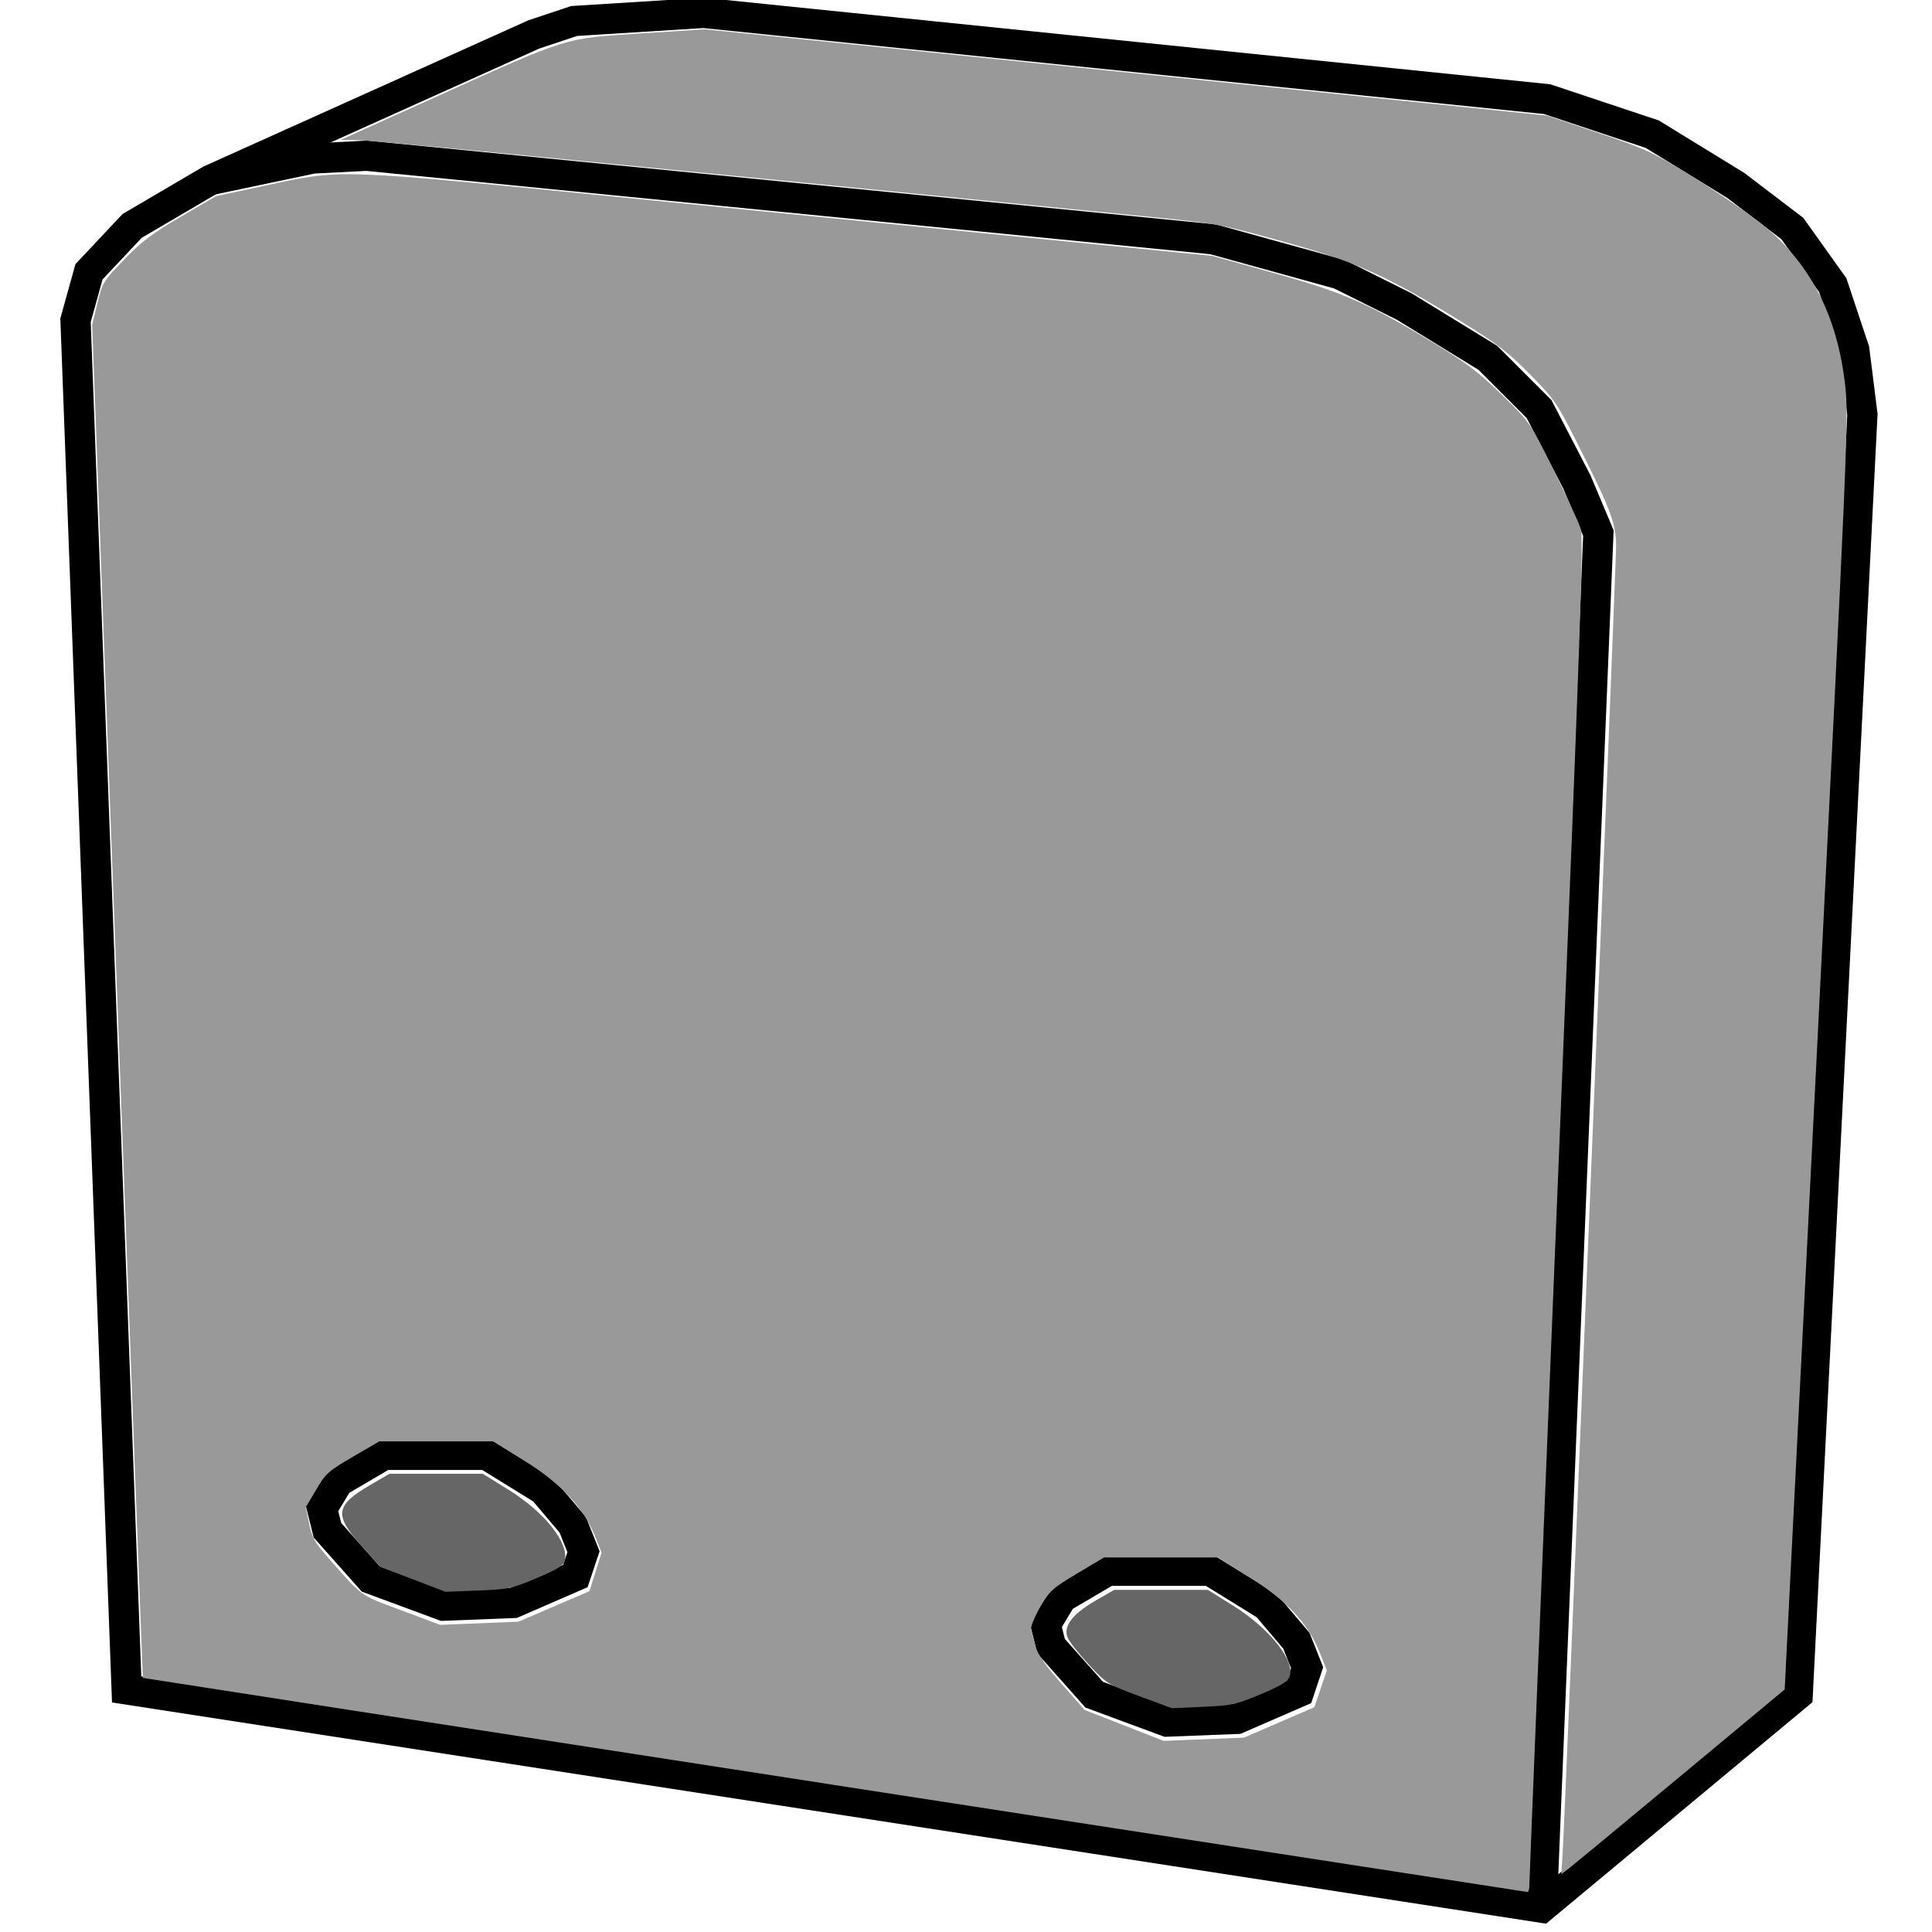 <?xml version="1.0" encoding="UTF-8" standalone="no"?>
<!-- Created with Inkscape (http://www.inkscape.org/) -->

<svg
   xmlns:dc="http://purl.org/dc/elements/1.1/"
   xmlns:cc="http://creativecommons.org/ns#"
   xmlns:rdf="http://www.w3.org/1999/02/22-rdf-syntax-ns#"
   xmlns:svg="http://www.w3.org/2000/svg"
   xmlns="http://www.w3.org/2000/svg"
   xmlns:sodipodi="http://sodipodi.sourceforge.net/DTD/sodipodi-0.dtd"
   xmlns:inkscape="http://www.inkscape.org/namespaces/inkscape"
   width="16.933mm"
   height="16.933mm"
   viewBox="0 0 16.933 16.933"
   version="1.1"
   id="svg8"
   inkscape:version="0.92.3 (2405546, 2018-03-11)"
   sodipodi:docname="idle.svg">
  <defs
     id="defs2" />
  <sodipodi:namedview
     id="base"
     pagecolor="#ffffff"
     bordercolor="#666666"
     borderopacity="1.0"
     inkscape:pageopacity="0.0"
     inkscape:pageshadow="2"
     inkscape:zoom="11.2"
     inkscape:cx="40.692615"
     inkscape:cy="35.399943"
     inkscape:document-units="mm"
     inkscape:current-layer="layer1"
     showgrid="false"
     units="mm"
     inkscape:window-width="1920"
     inkscape:window-height="1027"
     inkscape:window-x="-8"
     inkscape:window-y="-8"
     inkscape:window-maximized="1" />
  <g
     inkscape:label="Capa 1"
     inkscape:groupmode="layer"
     id="layer1"
     transform="translate(0,-280.067)">
    <path
       style="fill:none;stroke:#000000;stroke-width:0.265px;stroke-linecap:butt;stroke-linejoin:miter;stroke-opacity:1"
       d="m 1.11,294.874 12.402,1.913 2.244,-1.866 0.567,-11.221 -0.071,-0.567 -0.189,-0.567 -0.354,-0.496 -0.496,-0.378 -0.732,-0.449 -0.921,-0.307 -7.394,-0.756 -1.134,0.071 -0.354,0.118 -2.835,1.276 -0.685,0.402 -0.378,0.402 -0.118,0.425 z"
       id="path1519"
       inkscape:connector-curvature="0" />
    <path
       style="fill:none;stroke:#000000;stroke-width:0.265px;stroke-linecap:butt;stroke-linejoin:miter;stroke-opacity:1"
       d="m 13.513,296.787 0.496,-12.048 -0.189,-0.449 -0.331,-0.638 -0.449,-0.449 -0.732,-0.449 -0.567,-0.283 -1.11,-0.307 -7.418,-0.732 -0.472,0.024 -0.898,0.189"
       id="path1521"
       inkscape:connector-curvature="0" />
    <path
       style="fill:none;stroke:#000000;stroke-width:0.265px;stroke-linecap:butt;stroke-linejoin:miter;stroke-opacity:1"
       d="M 10.607,293.834 H 9.709 l -0.402,0.236 -0.142,0.236 0.047,0.189 0.378,0.425 0.638,0.236 0.614,-0.024 0.543,-0.236 0.071,-0.213 -0.094,-0.236 -0.26,-0.307 z"
       id="path1523"
       inkscape:connector-curvature="0" />
    <path
       style="fill:none;stroke:#000000;stroke-width:0.265px;stroke-linecap:butt;stroke-linejoin:miter;stroke-opacity:1"
       d="M 4.264,292.818 H 3.367 l -0.402,0.236 -0.142,0.236 0.047,0.189 0.378,0.425 0.638,0.236 0.614,-0.024 0.543,-0.236 0.071,-0.213 -0.094,-0.236 -0.26,-0.307 z"
       id="path1523-0"
       inkscape:connector-curvature="0" />
    <path
       style="fill:#999999;fill-opacity:1;stroke-width:0.089"
       d="M 27.594,59.035 C 15.023,57.093 4.732,55.499 4.726,55.494 4.72,55.488 4.34,45.416 3.882,33.111 L 3.048,10.738 3.22,10.031 C 3.386,9.348 3.416,9.298 4.103,8.587 4.679,7.99 5.036,7.72 5.981,7.168 L 7.148,6.486 8.73,6.148 C 11.347,5.587 10.949,5.574 20.764,6.548 c 4.739,0.47 11.027,1.094 13.973,1.385 l 5.357,0.53 2.054,0.573 c 2.3,0.642 3.119,1.003 5.357,2.363 1,0.608 1.434,0.94 2.173,1.664 0.922,0.903 0.923,0.905 1.697,2.466 0.426,0.859 0.83,1.731 0.898,1.938 0.109,0.332 0.017,2.964 -0.785,22.5 -0.5,12.168 -0.907,22.235 -0.906,22.37 0.001,0.135 -0.028,0.242 -0.064,0.238 -0.037,-0.004 -10.353,-1.597 -22.924,-3.539 z m 14.714,-2.07 1.164,-0.503 0.205,-0.608 0.205,-0.608 -0.235,-0.595 C 43.269,53.696 42.554,52.933 41.314,52.158 l -1.037,-0.647 h -1.882 -1.882 l -0.888,0.53 c -0.822,0.491 -0.913,0.574 -1.228,1.119 -0.187,0.324 -0.32,0.658 -0.295,0.742 0.024,0.084 0.089,0.326 0.143,0.536 0.072,0.278 0.309,0.621 0.864,1.25 l 0.765,0.867 1.306,0.511 1.306,0.511 1.329,-0.054 1.329,-0.054 z m -23.987,-3.835 1.174,-0.503 0.201,-0.639 0.201,-0.639 -0.22,-0.549 C 19.307,49.874 18.546,49.061 17.348,48.313 L 16.319,47.671 H 14.433 12.546 l -0.874,0.509 c -0.805,0.469 -0.902,0.555 -1.218,1.089 l -0.343,0.58 0.111,0.539 c 0.092,0.446 0.193,0.632 0.584,1.076 1.219,1.385 1.055,1.266 2.458,1.791 l 1.295,0.485 1.295,-0.053 1.295,-0.053 z"
       id="path1542"
       inkscape:connector-curvature="0"
       transform="matrix(0.265,0,0,0.265,0,280.067)" />
    <path
       style="fill:#999999;fill-opacity:1;stroke-width:0.089"
       d="m 51.697,61.011 c 0.072,-1.24 1.738,-41.996 1.753,-42.893 0.013,-0.775 -0.155,-1.225 -1.316,-3.527 -0.632,-1.254 -0.73,-1.395 -1.536,-2.214 C 49.871,11.638 49.515,11.366 48.309,10.623 45.835,9.1 44.837,8.653 42.404,7.98 40.357,7.413 40.22,7.388 38.05,7.173 18.479,5.238 12.254,4.636 11.8,4.634 l -0.545,-0.001 3.17,-1.431 C 18.855,1.202 18.627,1.272 21.195,1.106 l 2.113,-0.137 8.304,0.849 c 4.567,0.467 10.835,1.109 13.929,1.427 l 5.625,0.578 1.696,0.573 c 1.552,0.524 1.809,0.642 3.021,1.39 0.728,0.45 1.721,1.118 2.206,1.485 1.728,1.308 2.686,3.112 2.945,5.541 0.107,1.002 0.053,2.263 -0.947,22.064 l -1.061,21.001 -3.468,2.883 c -1.907,1.586 -3.569,2.959 -3.693,3.053 l -0.225,0.17 z"
       id="path1544"
       inkscape:connector-curvature="0"
       transform="matrix(0.265,0,0,0.265,0,280.067)" />
    <path
       style="fill:#666666;fill-opacity:1;stroke-width:0.089"
       d="m 13.658,52.235 -1.08,-0.411 -0.637,-0.714 c -0.896,-1.005 -0.85,-1.323 0.289,-1.987 l 0.65,-0.379 h 1.544 1.544 l 0.858,0.532 c 1.196,0.743 2.002,1.765 1.851,2.349 -0.039,0.152 -0.261,0.288 -0.924,0.568 -0.821,0.347 -0.936,0.371 -1.944,0.411 l -1.071,0.043 z"
       id="path1546"
       inkscape:connector-curvature="0"
       transform="matrix(0.265,0,0,0.265,0,280.067)" />
    <path
       style="fill:#666666;fill-opacity:1;stroke-width:0.089"
       d="m 37.684,56.099 c -1.046,-0.389 -1.085,-0.413 -1.669,-1.042 -0.329,-0.354 -0.644,-0.753 -0.701,-0.886 -0.161,-0.374 0.144,-0.784 0.909,-1.226 l 0.629,-0.363 h 1.547 1.547 l 0.82,0.511 c 1.228,0.766 2.082,1.841 1.882,2.368 -0.059,0.156 -0.306,0.304 -0.959,0.577 -0.813,0.339 -0.958,0.371 -1.906,0.413 l -1.027,0.045 z"
       id="path1548"
       inkscape:connector-curvature="0"
       transform="matrix(0.265,0,0,0.265,0,280.067)" />
  </g>
</svg>
